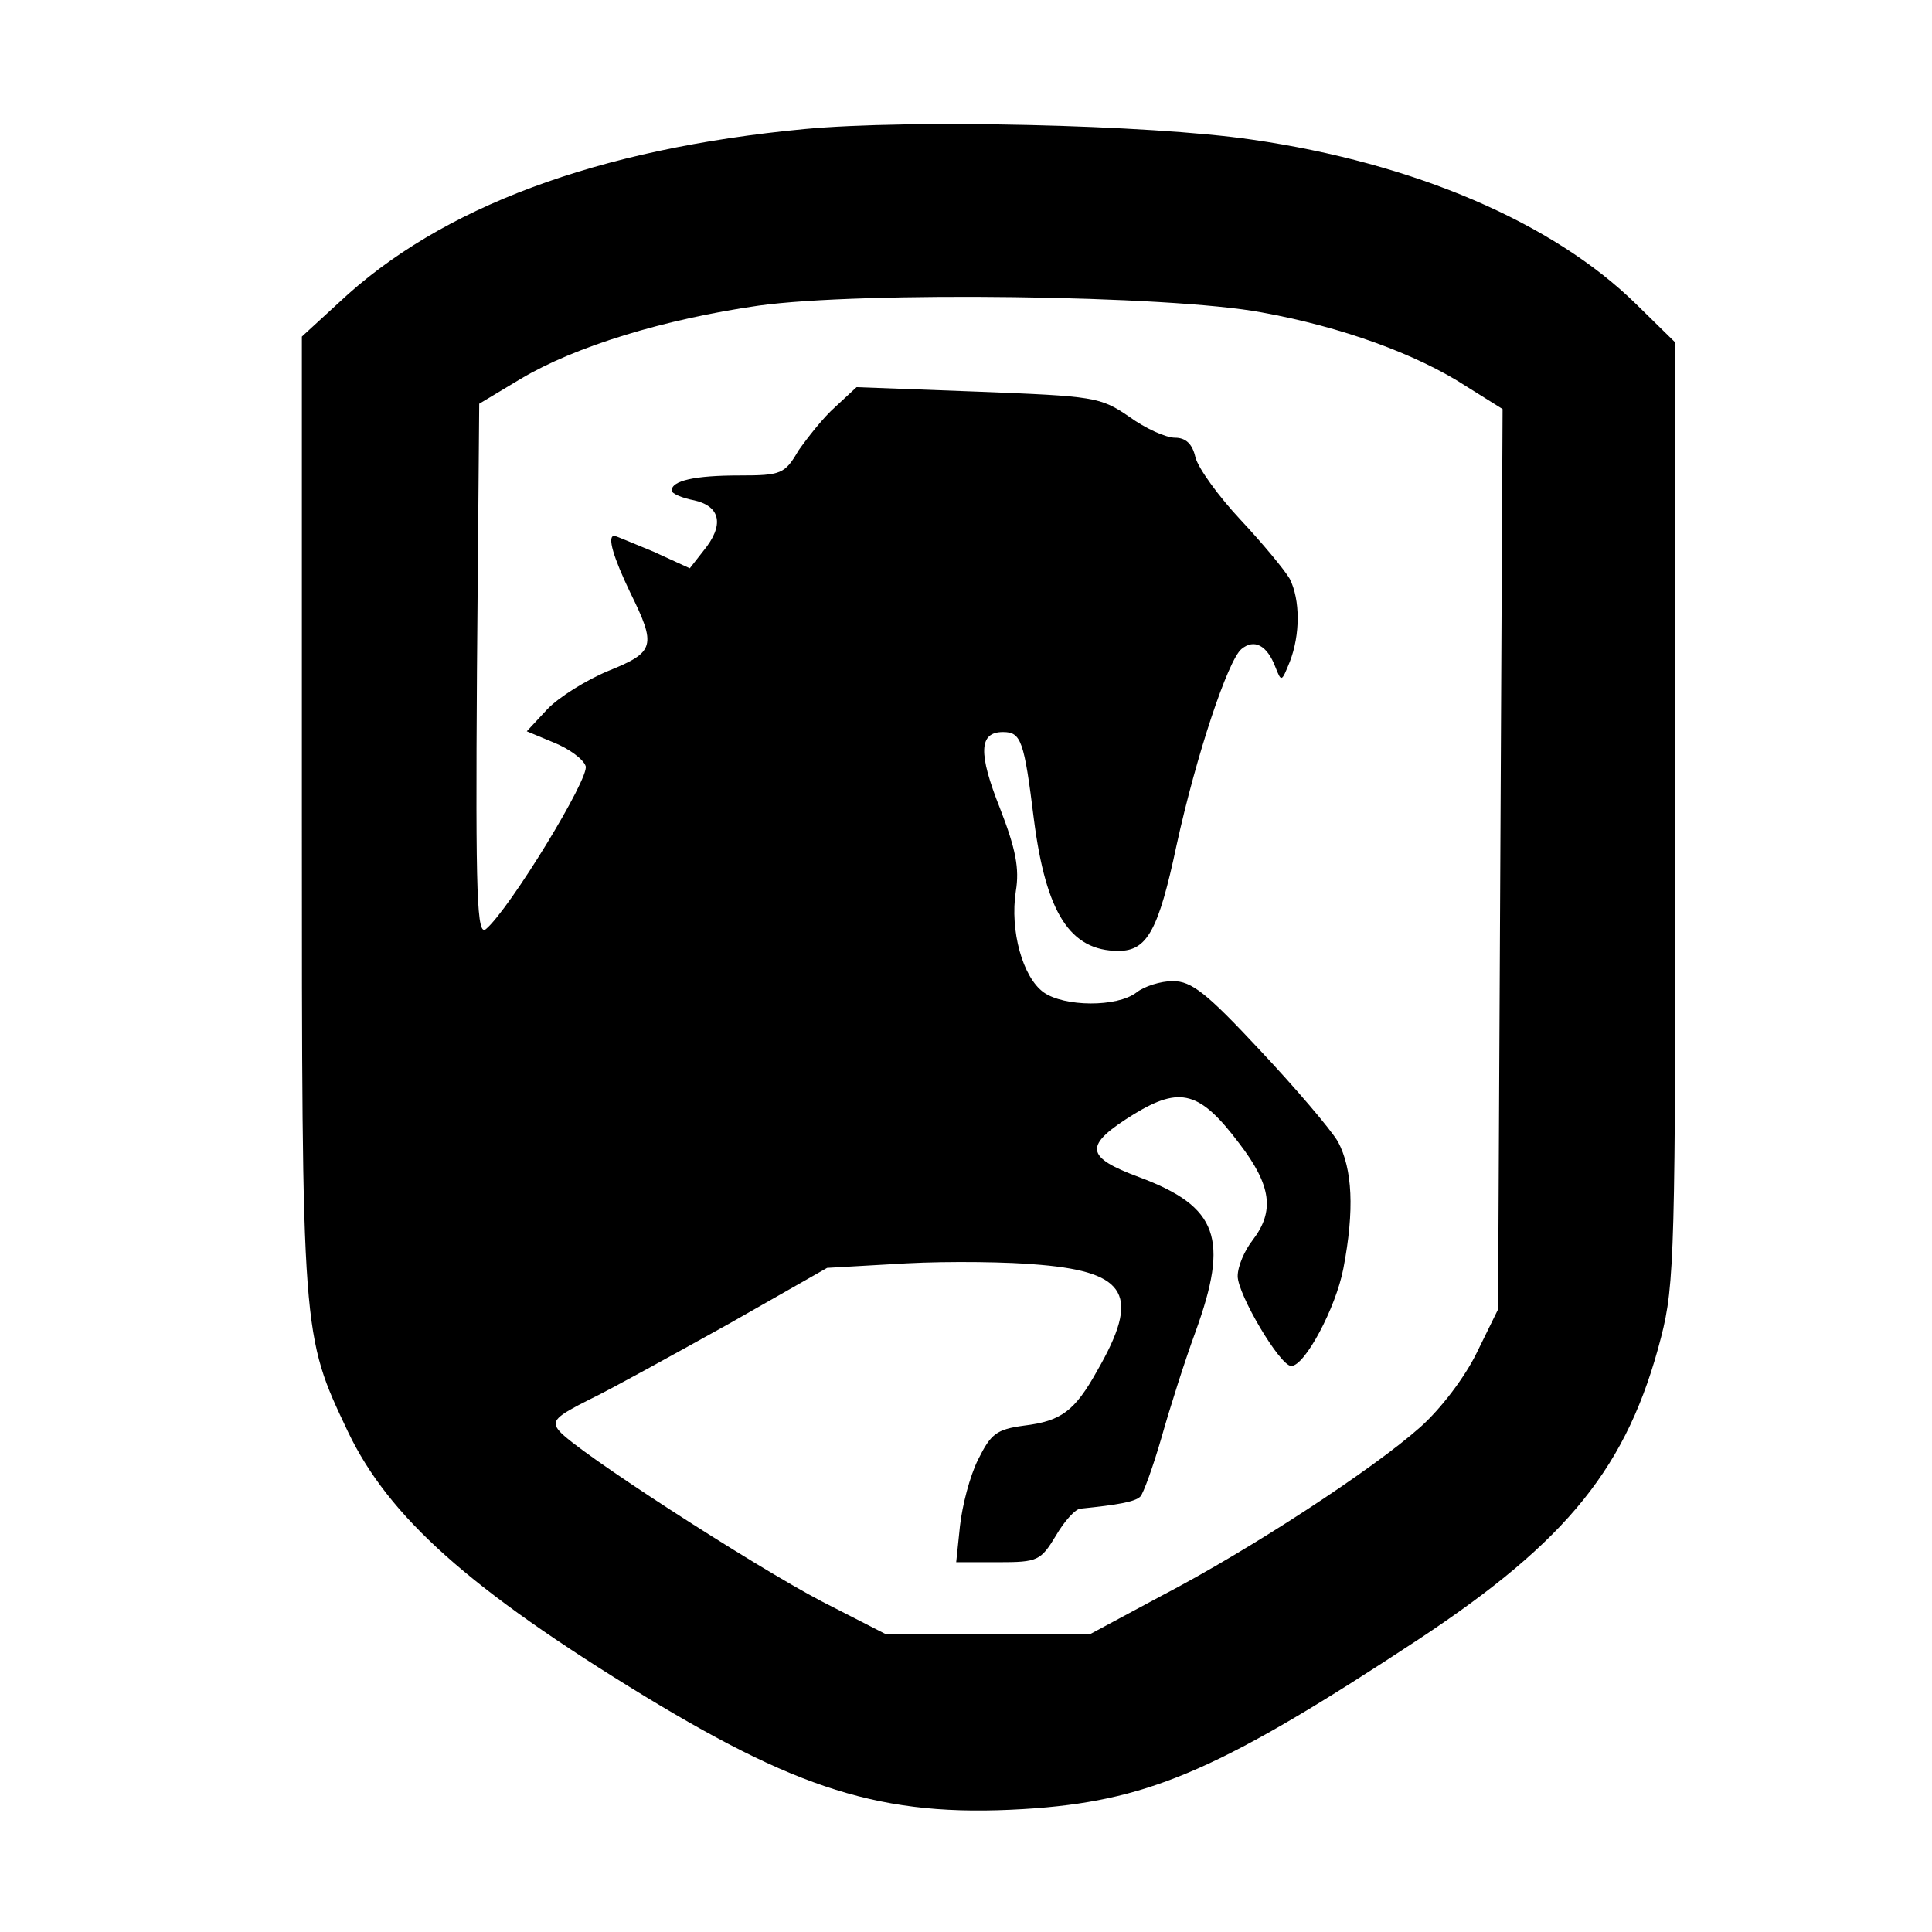 <?xml version="1.0" standalone="no"?>
<!DOCTYPE svg PUBLIC "-//W3C//DTD SVG 20010904//EN"
 "http://www.w3.org/TR/2001/REC-SVG-20010904/DTD/svg10.dtd">
<svg version="1.0" xmlns="http://www.w3.org/2000/svg"
 width="256pt" height="256pt" viewBox="0 0 256 256"
 preserveAspectRatio="xMidYMid meet">

<g transform="translate(0,256) scale(0.1,-0.1)"
fill="#000000" stroke="none">
<path d="M1066 2389 c-274 -26 -482 -103 -617 -230 l-49 -45 0 -633 c0 -694 0
-689 61 -818 54 -113 161 -209 394 -351 214 -130 326 -162 518 -148 154 12
249 54 507 224 198 131 277 229 321 400 18 70 19 115 19 696 l0 622 -52 51
c-110 108 -294 187 -509 218 -136 20 -455 27 -593 14z m606 -243 c105 -19 205
-55 271 -98 l48 -30 -3 -597 -3 -596 -28 -57 c-16 -33 -48 -75 -75 -99 -63
-56 -225 -162 -342 -223 l-95 -51 -136 0 -136 0 -84 43 c-90 47 -327 200 -348
226 -11 13 -5 19 41 42 29 14 112 60 184 100 l130 74 105 6 c57 3 137 2 178
-2 115 -10 132 -41 75 -140 -30 -54 -48 -67 -97 -73 -37 -5 -44 -11 -61 -45
-11 -22 -21 -61 -24 -88 l-5 -48 56 0 c52 0 56 2 76 35 11 19 26 36 33 36 49
5 72 9 79 16 4 4 17 40 28 78 11 39 31 102 45 140 45 124 30 166 -74 205 -73
27 -75 42 -7 84 61 37 87 30 139 -39 43 -56 47 -90 18 -128 -11 -14 -20 -35
-20 -48 0 -24 56 -119 71 -119 18 0 59 77 69 129 15 78 12 132 -7 168 -10 17
-57 72 -104 122 -70 75 -90 91 -115 91 -16 0 -38 -7 -48 -15 -26 -20 -96 -19
-123 0 -28 20 -45 82 -37 134 5 30 0 56 -21 110 -29 73 -28 101 4 101 24 0 28
-11 41 -116 16 -124 48 -174 112 -174 38 0 53 27 77 140 26 119 68 245 86 260
17 14 34 5 45 -24 8 -20 8 -20 19 7 14 36 14 82 0 110 -7 12 -36 47 -65 78
-29 31 -56 68 -60 83 -4 18 -13 26 -27 26 -12 0 -39 12 -61 28 -38 26 -46 27
-200 33 l-161 6 -28 -26 c-16 -14 -37 -41 -49 -58 -18 -31 -23 -33 -78 -33
-60 0 -90 -7 -90 -20 0 -4 14 -10 30 -13 35 -8 40 -33 12 -67 l-18 -23 -48 22
c-27 11 -50 21 -52 21 -10 0 -1 -29 21 -75 35 -71 33 -79 -29 -104 -29 -12
-66 -35 -81 -51 l-27 -29 36 -15 c20 -8 39 -22 42 -31 6 -15 -101 -190 -132
-216 -12 -10 -14 40 -12 342 l3 354 55 33 c72 43 190 79 315 97 136 19 545 14
667 -9z"/>
</g>
</svg>
